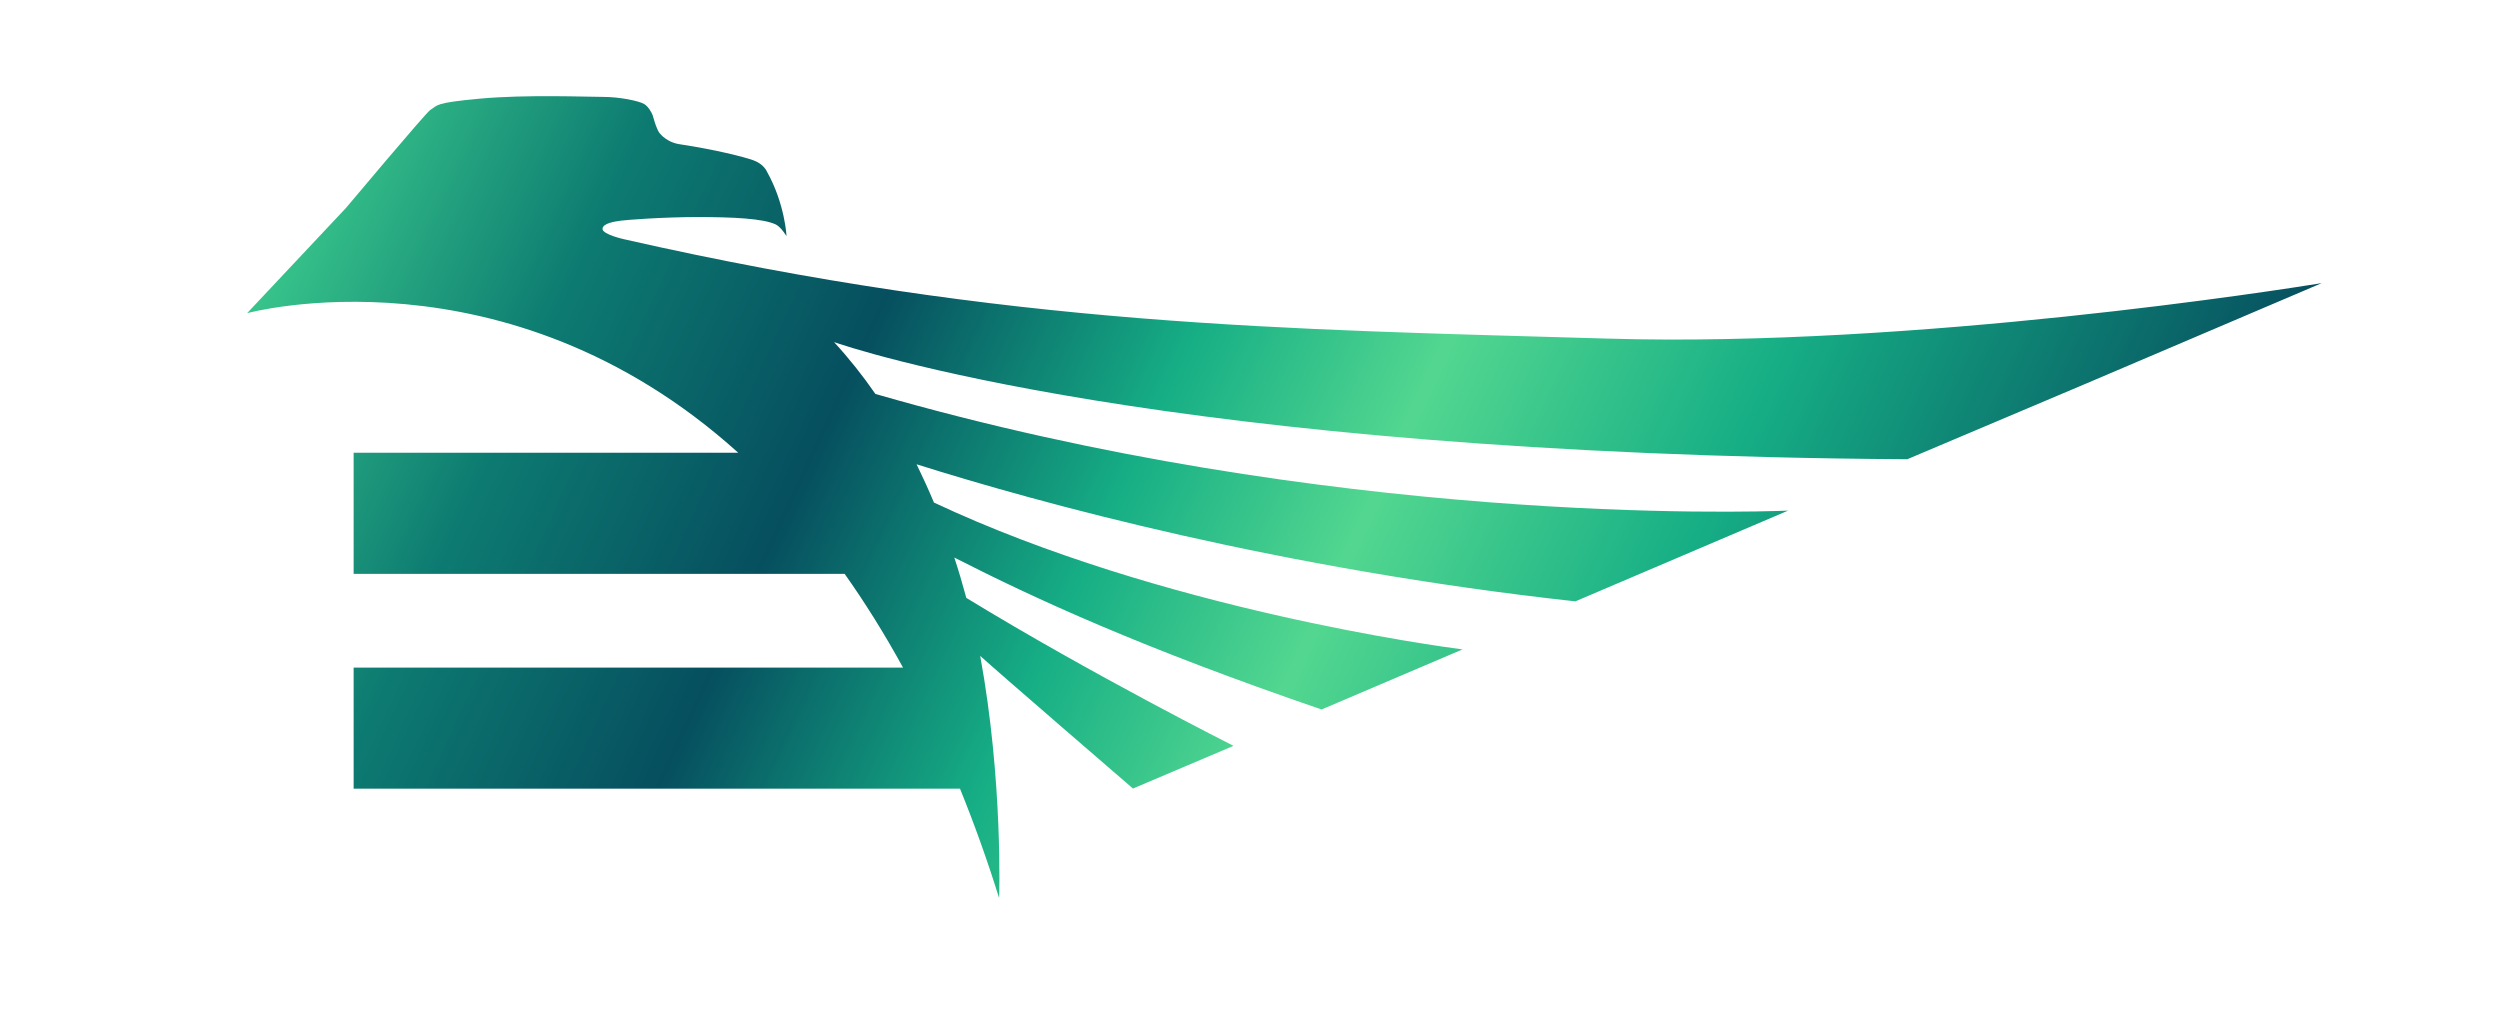 <svg width="190" height="77" viewBox="0 0 190 77" fill="none" xmlns="http://www.w3.org/2000/svg">
<path d="M86.106 59.928L93.746 56.684C93.746 56.684 82.951 51.254 73.439 45.439C73.164 44.417 72.864 43.396 72.528 42.375C78.657 45.499 86.766 49.235 100.439 53.921L111.151 49.355C109.483 49.139 88.229 46.304 70.981 38.194C70.573 37.221 70.129 36.248 69.661 35.286C79.053 38.242 97.273 43.24 119.727 45.703L135.896 38.807C132.861 38.927 101.099 39.924 66.531 29.94C65.583 28.57 64.539 27.249 63.388 25.999C64.288 26.312 88.193 34.542 144.952 34.902L158.554 29.147L176.45 21.518C173.571 21.987 145.467 26.42 122.234 25.735C97.729 25.014 76.678 24.834 47.411 18.178C47.411 18.178 45.792 17.818 45.792 17.397C45.792 16.965 46.739 16.832 47.171 16.772C47.603 16.712 50.35 16.496 53.025 16.496C55.699 16.496 58.002 16.604 58.962 17.061C59.358 17.253 59.778 17.95 59.778 17.95C59.778 17.95 59.658 15.487 58.29 13.048C58.29 13.048 58.062 12.471 57.259 12.183C56.527 11.919 54.344 11.366 51.621 10.957C51.321 10.909 51.045 10.813 50.794 10.669C50.482 10.489 50.17 10.237 50.014 9.936C49.774 9.444 49.69 9.011 49.606 8.771C49.522 8.531 49.258 8.086 48.958 7.906C48.527 7.653 47.039 7.365 45.852 7.365C44.664 7.365 39.986 7.173 36.472 7.497C32.958 7.822 33.305 7.99 32.694 8.362C32.382 8.555 26.288 15.811 26.288 15.811L18.78 23.801C18.78 23.801 38.403 18.442 56.107 34.41H26.876V43.612H64.192C65.715 45.763 67.202 48.13 68.63 50.737H26.876V59.94H72.96C74.015 62.535 75.011 65.298 75.934 68.254C75.934 68.254 76.246 59.387 74.495 49.848C76.018 51.23 86.106 59.928 86.106 59.928Z" fill="url(#paint0_linear_410_260)"/>
<defs>
<linearGradient id="paint0_linear_410_260" x1="27.084" y1="5.867" x2="155.805" y2="65.792" gradientUnits="userSpaceOnUse">
<stop stop-color="#38C58B"/>
<stop offset="0.149" stop-color="#0D7B71"/>
<stop offset="0.307" stop-color="#064F5F"/>
<stop offset="0.464" stop-color="#16AE85"/>
<stop offset="0.589" stop-color="#53D790"/>
<stop offset="0.754" stop-color="#16AE85"/>
<stop offset="1" stop-color="#064F5F"/>
</linearGradient>
</defs>
</svg>
